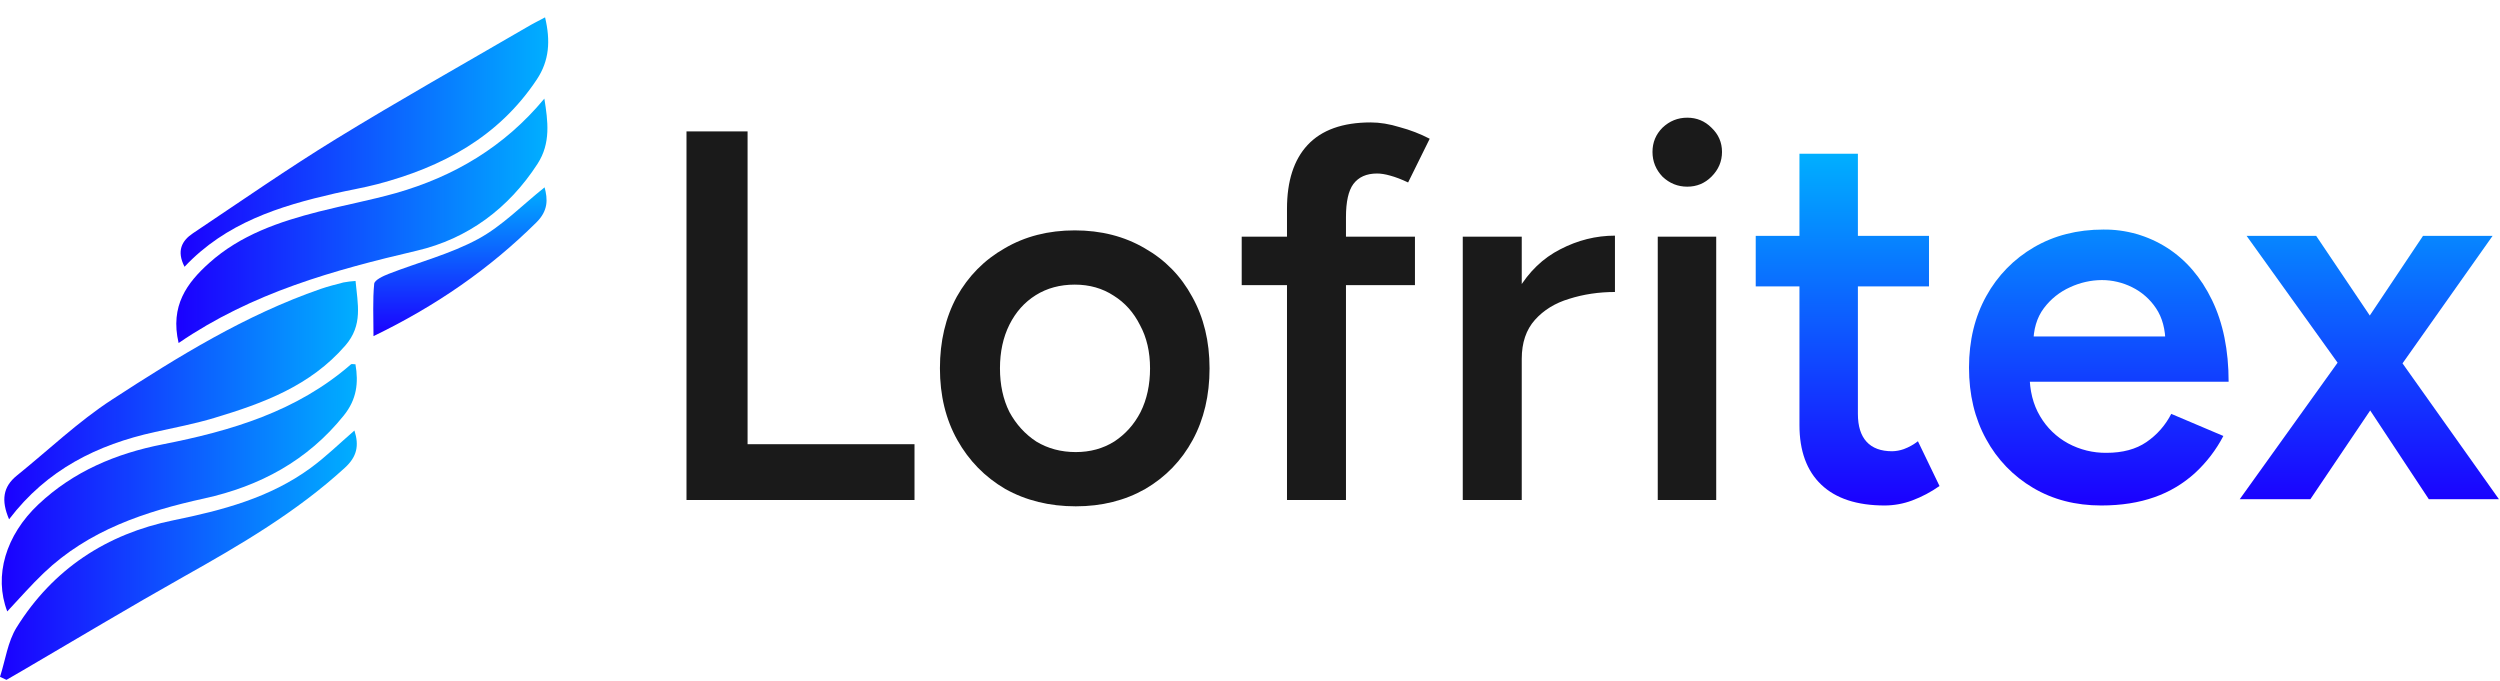 <svg width="1545" height="421" viewBox="0 0 1545 421" fill="none" xmlns="http://www.w3.org/2000/svg">
<path d="M424.252 309V81.192H462.003V274.503H565.167V309H424.252ZM664.841 312.905C648.569 312.905 634.033 309.325 621.232 302.166C608.648 294.789 598.777 284.7 591.617 271.9C584.457 259.099 580.877 244.346 580.877 227.64C580.877 210.934 584.349 196.181 591.291 183.38C598.451 170.58 608.323 160.599 620.907 153.44C633.49 146.063 647.918 142.375 664.19 142.375C680.462 142.375 694.89 146.063 707.474 153.44C720.057 160.599 729.82 170.58 736.763 183.38C743.923 196.181 747.503 210.934 747.503 227.64C747.503 244.346 744.031 259.099 737.089 271.9C730.146 284.7 720.383 294.789 707.799 302.166C695.215 309.325 680.896 312.905 664.841 312.905ZM664.841 279.385C673.736 279.385 681.655 277.215 688.598 272.876C695.541 268.32 700.965 262.245 704.87 254.652C708.775 246.841 710.728 237.837 710.728 227.64C710.728 217.443 708.667 208.548 704.545 200.954C700.639 193.143 695.215 187.068 688.273 182.729C681.33 178.173 673.302 175.895 664.19 175.895C655.078 175.895 647.05 178.065 640.107 182.404C633.165 186.743 627.741 192.818 623.835 200.628C619.93 208.439 617.978 217.443 617.978 227.64C617.978 237.837 619.93 246.841 623.835 254.652C627.958 262.245 633.49 268.32 640.433 272.876C647.593 277.215 655.729 279.385 664.841 279.385ZM795.36 309V129.032C795.36 111.892 799.591 98.766 808.052 89.653C816.731 80.324 829.748 75.659 847.105 75.659C852.746 75.659 858.712 76.636 865.004 78.588C871.513 80.324 877.696 82.711 883.554 85.748L870.211 112.76C866.089 110.807 862.401 109.397 859.146 108.529C856.109 107.661 853.397 107.227 851.01 107.227C844.502 107.227 839.62 109.397 836.366 113.736C833.328 117.858 831.809 124.692 831.809 134.239V309H795.36ZM767.372 176.22V146.28H874.442V176.22H767.372ZM928.071 222.433C928.071 204.859 931.434 190.431 938.16 179.149C944.885 167.868 953.564 159.515 964.195 154.091C975.043 148.45 986.325 145.629 998.041 145.629V180.451C988.06 180.451 978.623 181.861 969.727 184.682C961.049 187.285 953.998 191.625 948.574 197.7C943.15 203.774 940.438 211.802 940.438 221.782L928.071 222.433ZM903.988 309V146.28H940.438V309H903.988ZM1024.49 309V146.28H1060.62V309H1024.49ZM1042.72 115.363C1036.86 115.363 1031.76 113.302 1027.42 109.18C1023.3 104.841 1021.24 99.742 1021.24 93.884C1021.24 88.026 1023.3 83.036 1027.42 78.914C1031.76 74.792 1036.86 72.731 1042.72 72.731C1048.58 72.731 1053.57 74.792 1057.69 78.914C1062.03 83.036 1064.2 88.026 1064.2 93.884C1064.2 99.742 1062.03 104.841 1057.69 109.18C1053.57 113.302 1048.58 115.363 1042.72 115.363Z" fill="#1A1A1A"/>
<path d="M1085.04 177.01V145.77H1192.12V177.01H1085.04ZM1164.78 312.39C1147.64 312.39 1134.57 308.107 1125.56 299.54C1116.55 290.973 1112.05 278.66 1112.06 262.6V95H1148.18V255.77C1148.18 263.357 1149.97 269.103 1153.55 273.01C1157.13 276.917 1162.39 278.87 1169.34 278.87C1171.78 278.822 1174.2 278.384 1176.5 277.57C1179.66 276.404 1182.62 274.758 1185.28 272.69L1198.62 300.35C1193.39 304.045 1187.7 307.053 1181.7 309.3C1176.3 311.315 1170.58 312.361 1164.82 312.39H1164.78Z" fill="url(#paint0_linear_6_114)"/>
<path d="M1298.58 312.39C1282.74 312.39 1268.69 308.757 1256.43 301.49C1244.2 294.282 1234.18 283.875 1227.43 271.39C1220.37 258.59 1216.84 243.837 1216.85 227.13C1216.86 210.423 1220.44 195.67 1227.59 182.87C1234.48 170.343 1244.67 159.935 1257.04 152.77C1269.52 145.51 1283.79 141.877 1299.84 141.87C1313.78 141.698 1327.46 145.601 1339.21 153.1C1350.93 160.58 1360.21 171.373 1367.04 185.48C1373.87 199.587 1377.29 216.4 1377.29 235.92H1249.39L1254.28 231.37C1254.28 241.37 1256.45 249.993 1260.78 257.24C1264.9 264.289 1270.87 270.081 1278.04 273.99C1285.33 277.932 1293.51 279.949 1301.8 279.85C1311.8 279.85 1320.04 277.627 1326.53 273.18C1333.01 268.756 1338.28 262.768 1341.83 255.77L1374.04 269.43C1369.59 277.969 1363.7 285.676 1356.63 292.21C1349.37 298.85 1340.85 303.952 1331.57 307.21C1321.94 310.657 1310.94 312.383 1298.58 312.39ZM1256.58 212.48L1251.38 207.92H1343.15L1338.27 212.48C1338.27 203.587 1336.32 196.253 1332.41 190.48C1328.71 184.914 1323.6 180.428 1317.6 177.48C1311.79 174.585 1305.38 173.079 1298.89 173.08C1292.14 173.135 1285.48 174.635 1279.36 177.48C1272.92 180.353 1267.31 184.829 1263.09 190.48C1258.76 196.253 1256.59 203.587 1256.59 212.48H1256.58Z" fill="url(#paint1_linear_6_114)"/>
<path d="M1384.17 308.49L1450.89 215.41L1497.42 145.77H1540.42L1476.96 235.59L1427.82 308.49H1384.17ZM1501 308.49L1452.84 235.59L1388.4 145.77H1431.4L1478.26 215.41L1544.33 308.49H1501Z" fill="url(#paint2_linear_6_114)"/>
<path d="M110.38 211.99C104.99 188.92 115.61 174.78 129.29 162.5C148.6 145.17 172.53 137.01 197.14 130.74C212.9 126.74 228.95 123.74 244.58 119.35C280.58 109.1 311.69 90.75 336.41 60.94C338.64 74.94 340.49 88.43 332.2 101.24C314.32 128.86 289.05 147.55 257.69 154.9C206.38 166.93 156.09 180.72 110.38 211.99Z" fill="url(#paint3_linear_6_114)"/>
<path d="M219.67 225.13C221.67 236.64 220.44 246.83 212.52 256.7C190.06 284.7 160.52 300.5 126.28 308.03C89.67 316.08 54.88 327.57 27.05 354.1C19.24 361.55 12.14 369.72 4.49 377.86C-3.96 355.86 3.59 330.72 23.69 311.76C45.41 291.28 71.75 280.26 100.56 274.6C142.84 266.29 183.46 254.29 216.87 225.18C217.31 224.8 218.36 225.13 219.67 225.13Z" fill="url(#paint4_linear_6_114)"/>
<path d="M5.61 320.93C0.61 309.2 1.86 300.82 10.38 293.93C29.95 278.16 48.31 260.54 69.26 246.93C110.11 220.37 151.68 194.65 198.19 178.55C202.79 176.96 207.53 175.79 212.25 174.55C214.724 174.103 217.221 173.796 219.73 173.63C221 187.85 224.47 200.83 213.38 213.58C191.67 238.58 162.58 249.22 132.46 258.27C120.46 261.89 108 264.27 95.7 266.99C60.17 274.81 29.04 290.12 5.61 320.93Z" fill="url(#paint5_linear_6_114)"/>
<path d="M336.85 10.72C340.3 25.26 339.46 37.51 331.76 49.1C308.09 84.72 273.26 103.28 233.19 113.81C224.55 116.08 215.69 117.53 206.97 119.53C172.7 127.37 139.58 137.72 114.04 164.87C109.04 155.12 112.27 148.82 119.27 144.14C148.64 124.53 177.64 104.31 207.72 85.85C246.51 62.06 286.2 39.73 325.53 16.85C328.89 14.83 332.39 13.1 336.85 10.72Z" fill="url(#paint6_linear_6_114)"/>
<path d="M219.04 266.06C222.04 275.4 220.6 282.25 213.15 289.06C183.15 316.53 148.47 336.78 113.28 356.52C80.04 375.23 47.23 394.95 14.23 414.22C10.83 416.22 7.41 418.17 4 420.15L0 418.3C3.32 408.03 4.75 396.58 10.29 387.7C32.74 351.7 65.84 329.96 107.23 321.52C137.37 315.37 166.78 307.67 192 289.18C201.4 282.31 209.77 274.08 219.04 266.06Z" fill="url(#paint7_linear_6_114)"/>
<path d="M336.56 115.78C338.56 123.18 338.84 130.19 331.45 137.49C302.57 166.05 269.85 188.85 230.82 207.73C230.82 195.79 230.26 185.51 231.25 175.38C231.47 173.05 236.76 170.59 240.14 169.27C258.61 162.08 278.14 157.06 295.46 147.71C310.43 139.6 322.81 126.72 336.56 115.78Z" fill="url(#paint8_linear_6_114)"/>
<defs>
<linearGradient id="paint0_linear_6_114" x1="1314.69" y1="312.39" x2="1314.69" y2="95" gradientUnits="userSpaceOnUse">
<stop stop-color="#1B00FF"/>
<stop offset="1" stop-color="#00AFFF"/>
</linearGradient>
<linearGradient id="paint1_linear_6_114" x1="1314.69" y1="312.39" x2="1314.69" y2="95" gradientUnits="userSpaceOnUse">
<stop stop-color="#1B00FF"/>
<stop offset="1" stop-color="#00AFFF"/>
</linearGradient>
<linearGradient id="paint2_linear_6_114" x1="1314.69" y1="312.39" x2="1314.69" y2="95" gradientUnits="userSpaceOnUse">
<stop stop-color="#1B00FF"/>
<stop offset="1" stop-color="#00AFFF"/>
</linearGradient>
<linearGradient id="paint3_linear_6_114" x1="108.95" y1="136.46" x2="338.3" y2="136.46" gradientUnits="userSpaceOnUse">
<stop stop-color="#1B00FF"/>
<stop offset="1" stop-color="#00AFFF"/>
</linearGradient>
<linearGradient id="paint4_linear_6_114" x1="1.07" y1="301.43" x2="220.52" y2="301.43" gradientUnits="userSpaceOnUse">
<stop stop-color="#1B00FF"/>
<stop offset="1" stop-color="#00AFFF"/>
</linearGradient>
<linearGradient id="paint5_linear_6_114" x1="2.67" y1="247.31" x2="221.26" y2="247.31" gradientUnits="userSpaceOnUse">
<stop stop-color="#1B00FF"/>
<stop offset="1" stop-color="#00AFFF"/>
</linearGradient>
<linearGradient id="paint6_linear_6_114" x1="111.58" y1="87.8" x2="338.79" y2="87.8" gradientUnits="userSpaceOnUse">
<stop stop-color="#1B00FF"/>
<stop offset="1" stop-color="#00AFFF"/>
</linearGradient>
<linearGradient id="paint7_linear_6_114" x1="0.04" y1="343.11" x2="220.54" y2="343.11" gradientUnits="userSpaceOnUse">
<stop stop-color="#1B00FF"/>
<stop offset="1" stop-color="#00AFFF"/>
</linearGradient>
<linearGradient id="paint8_linear_6_114" x1="284.22" y1="207.73" x2="284.22" y2="115.78" gradientUnits="userSpaceOnUse">
<stop stop-color="#1B00FF"/>
<stop offset="1" stop-color="#00AFFF"/>
</linearGradient>
</defs>
</svg>
